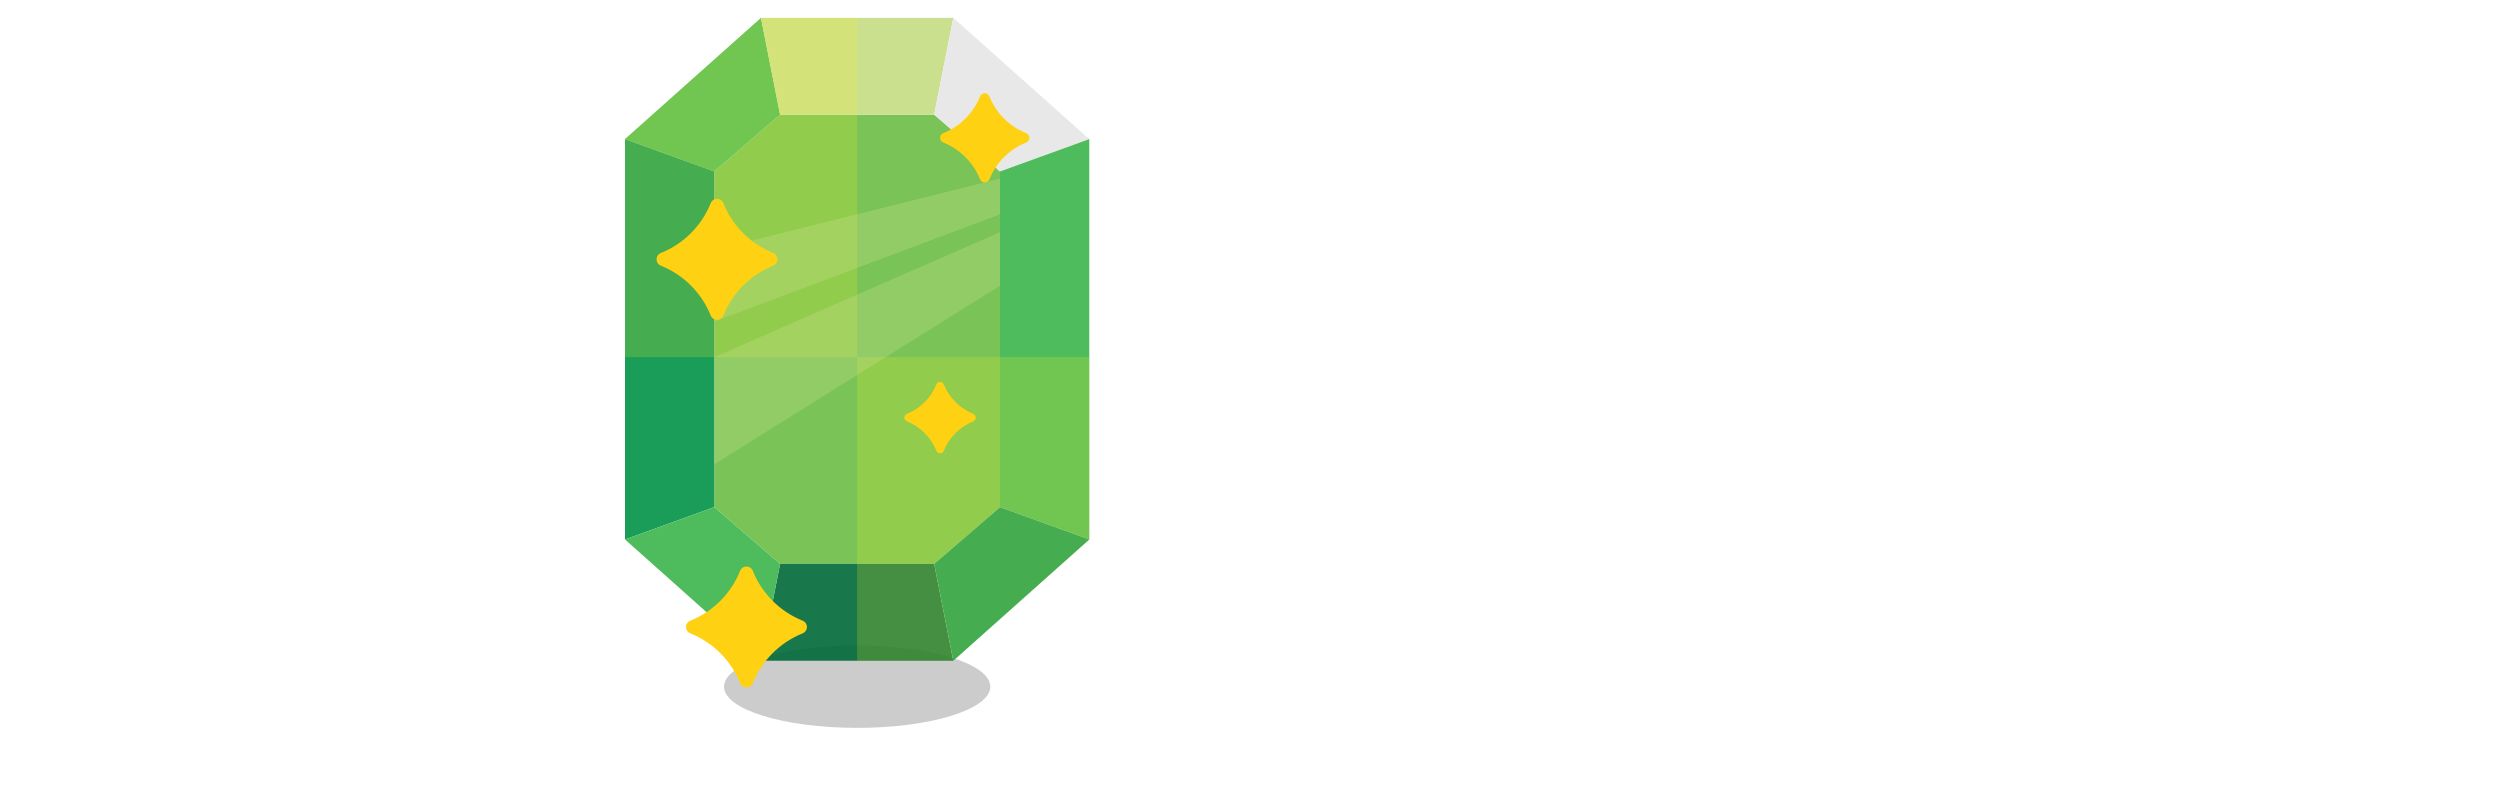 <?xml version="1.0" encoding="utf-8"?>
<!-- Generator: Adobe Illustrator 21.0.0, SVG Export Plug-In . SVG Version: 6.00 Build 0)  -->
<svg version="1.1" id="Layer_1" xmlns="http://www.w3.org/2000/svg" xmlns:xlink="http://www.w3.org/1999/xlink" x="0px" y="0px"
	 viewBox="0 0 140 44" enable-background="new 0 0 140 44" xml:space="preserve">
<g class="ldl-layer" transform="matrix(1 0 0 1 -7.105427357601002e-15 8.881784197001252e-16) matrix(1 0 0 1 0 0)"><g class="ldl-ani" style="transform: scale(0.91); transform-origin: 48px 40px; animation: 1s linear 0s infinite normal forwards running breath-e9d2c079-4008-45dc-9e63-d90a51444cc3;"><ellipse ry="2.536" rx="8.194" cy="40" cx="48" opacity="0.2" style="cx: 48px; cy: 38.3; opacity: 0.2; rx: 8.194px; ry: 2.536px;"></ellipse></g></g>

<g class="ldl-layer" transform="matrix(1 0 0 1 -7.105427357601002e-15 2.6645352591003757e-15) matrix(1 0 0 1 0 0)"><g class="ldl-ani" style="transform-origin: 48px 21.928px; transform: translate(0px, -1px); animation: 1s linear 0s infinite normal forwards running wander-v-2c059fc0-6710-423b-a833-60130f5ceaee;">
<g opacity="0.9">
	<polygon fill="#6ABD45" points="43.686,7.423 40,10.601 40,29.399 43.686,32.577 52.314,32.577 
		56,29.399 56,10.601 52.314,7.423 	"/>
	<polygon fill="#3BB54A" points="43.686,7.423 42.615,2 35,8.789 40,10.601 	"/>
	<polygon fill="#009247" points="40,10.601 35,8.789 35,31.211 40,29.399 	"/>
	<polygon fill="#C4DD83" points="52.314,7.423 53.385,2 42.615,2 43.686,7.423 	"/>
	<polygon fill="#E6E6E6" points="56,10.601 61,8.789 53.385,2 52.314,7.423 	"/>
	<polygon fill="#006937" points="43.686,32.577 42.615,38 53.385,38 52.314,32.577 	"/>
	<polygon fill="#3BB54A" points="40,29.399 35,31.211 42.615,38 43.686,32.577 	"/>
	<polygon fill="#3BB54A" points="56,10.601 56,29.399 61,31.211 61,8.789 	"/>
	<polygon fill="#009247" points="52.314,32.577 53.385,38 61,31.211 56,29.399 	"/>
	<polygon opacity="0.2" fill="#F7EC13" points="35,8.789 35,21 48,21 48,2 42.615,2 	"/>
	<polygon opacity="0.2" fill="#F7EC13" points="48,38 53.385,38 61,31.211 61,21 48,21 	"/>
	<polygon opacity="0.3" fill="#C4DD83" points="40,21 40,27 56,17 56,14 	"/>
	<polygon opacity="0.3" fill="#C4DD83" points="40,15 40,19 56,13 56,11 	"/>
</g></g></g>

<path style="animation: 1s linear 0s infinite normal forwards running blink-dd151398-1545-4d6e-9fb5-9f967decae16;" fill="#FFD113" d="M57.46,7.455c-0.932-0.375-1.675-1.118-2.05-2.05
	c-0.099-0.246-0.431-0.246-0.53,0c-0.375,0.932-1.118,1.675-2.05,2.05
	c-0.246,0.099-0.246,0.431,0,0.53c0.932,0.375,1.675,1.118,2.05,2.05
	c0.099,0.246,0.431,0.246,0.53,0c0.375-0.932,1.118-1.675,2.05-2.05
	C57.706,7.887,57.706,7.555,57.46,7.455z"/>
<path style="animation: 1s linear -0.255s infinite normal forwards running blink-dd151398-1545-4d6e-9fb5-9f967decae16;" fill="#FFD113" d="M43.29,14.164c-1.262-0.507-2.269-1.515-2.777-2.777
	c-0.134-0.334-0.584-0.334-0.718,0c-0.507,1.262-1.515,2.269-2.777,2.777
	c-0.334,0.134-0.334,0.584,0,0.718c1.262,0.507,2.269,1.515,2.777,2.777
	c0.134,0.334,0.584,0.334,0.718,0c0.507-1.262,1.515-2.269,2.777-2.777
	C43.623,14.748,43.623,14.298,43.29,14.164z"/>
<path style="animation: 1s linear -0.495s infinite normal forwards running blink-dd151398-1545-4d6e-9fb5-9f967decae16;" fill="#FFD113" d="M54.497,23.174c-0.745-0.3-1.34-0.895-1.64-1.64
	c-0.079-0.197-0.345-0.197-0.424,0c-0.3,0.745-0.895,1.34-1.64,1.64
	c-0.197,0.079-0.197,0.345,0,0.424c0.745,0.3,1.34,0.895,1.64,1.64
	c0.079,0.197,0.345,0.197,0.424,0c0.3-0.745,0.895-1.34,1.64-1.64
	C54.694,23.519,54.694,23.253,54.497,23.174z"/>
<path style="animation: 1s linear -0.755s infinite normal forwards running blink-dd151398-1545-4d6e-9fb5-9f967decae16;" fill="#FFD113" d="M44.938,34.754c-1.262-0.507-2.269-1.515-2.777-2.777
	c-0.134-0.334-0.584-0.334-0.718,0c-0.507,1.262-1.515,2.269-2.777,2.777
	c-0.334,0.134-0.334,0.584,0,0.718c1.262,0.507,2.269,1.515,2.777,2.777
	c0.134,0.334,0.584,0.334,0.718,0c0.507-1.262,1.515-2.269,2.777-2.777
	C45.272,35.338,45.272,34.888,44.938,34.754z"/>
<style id="blink-dd151398-1545-4d6e-9fb5-9f967decae16" data-anikit="">@keyframes blink-dd151398-1545-4d6e-9fb5-9f967decae16 {
  0% { opacity: 1; }
  52.965% { opacity: 1; }
  145.035% { opacity: 0; }
  7.93% { opacity: 0; }
  100% { opacity: 1; }
}</style>

<style id="breath-e9d2c079-4008-45dc-9e63-d90a51444cc3" data-anikit="">@keyframes breath-e9d2c079-4008-45dc-9e63-d90a51444cc3
{
  0% {
    animation-timing-function: cubic-bezier(0.965,0.241,-0.07,0.791);
    transform: scale(0.91);
  }
  51% {
    animation-timing-function: cubic-bezier(0.923,0.263,-0.031,0.763);
    transform: scale(1.03);
  }
  100% {
    transform: scale(0.91);
  }
}</style><style id="wander-v-2c059fc0-6710-423b-a833-60130f5ceaee" data-anikit="">@keyframes wander-v-2c059fc0-6710-423b-a833-60130f5ceaee
{
  0% {
    animation-timing-function: cubic-bezier(0.781,0.071,0.9,0.731);
    transform: translate(0,-1px);
  }
  17.5% {
    animation-timing-function: cubic-bezier(0.484,0.331,0.685,0.667);
    transform: translate(0,-0.618px);
  }
  27.6% {
    animation-timing-function: cubic-bezier(0.246,0.334,0.492,0.672);
    transform: translate(0,0.248px);
  }
  35.1% {
    animation-timing-function: cubic-bezier(0.132,0.34,0.311,0.918);
    transform: translate(0,0.749px);
  }
  50.1% {
    animation-timing-function: cubic-bezier(0.777,0.071,0.901,0.735);
    transform: translate(0,1px);
  }
  67.6% {
    animation-timing-function: cubic-bezier(0.489,0.331,0.615,0.667);
    transform: translate(0,0.616px);
  }
  80% {
    animation-timing-function: cubic-bezier(0.254,0.327,0.567,0.676);
    transform: translate(0,-0.457px);
  }
  85% {
    animation-timing-function: cubic-bezier(0.13,0.335,0.311,0.918);
    transform: translate(0,-0.747px);
  }
  100% {
    transform: translate(0,-1px);
  }
}</style>
</svg>
